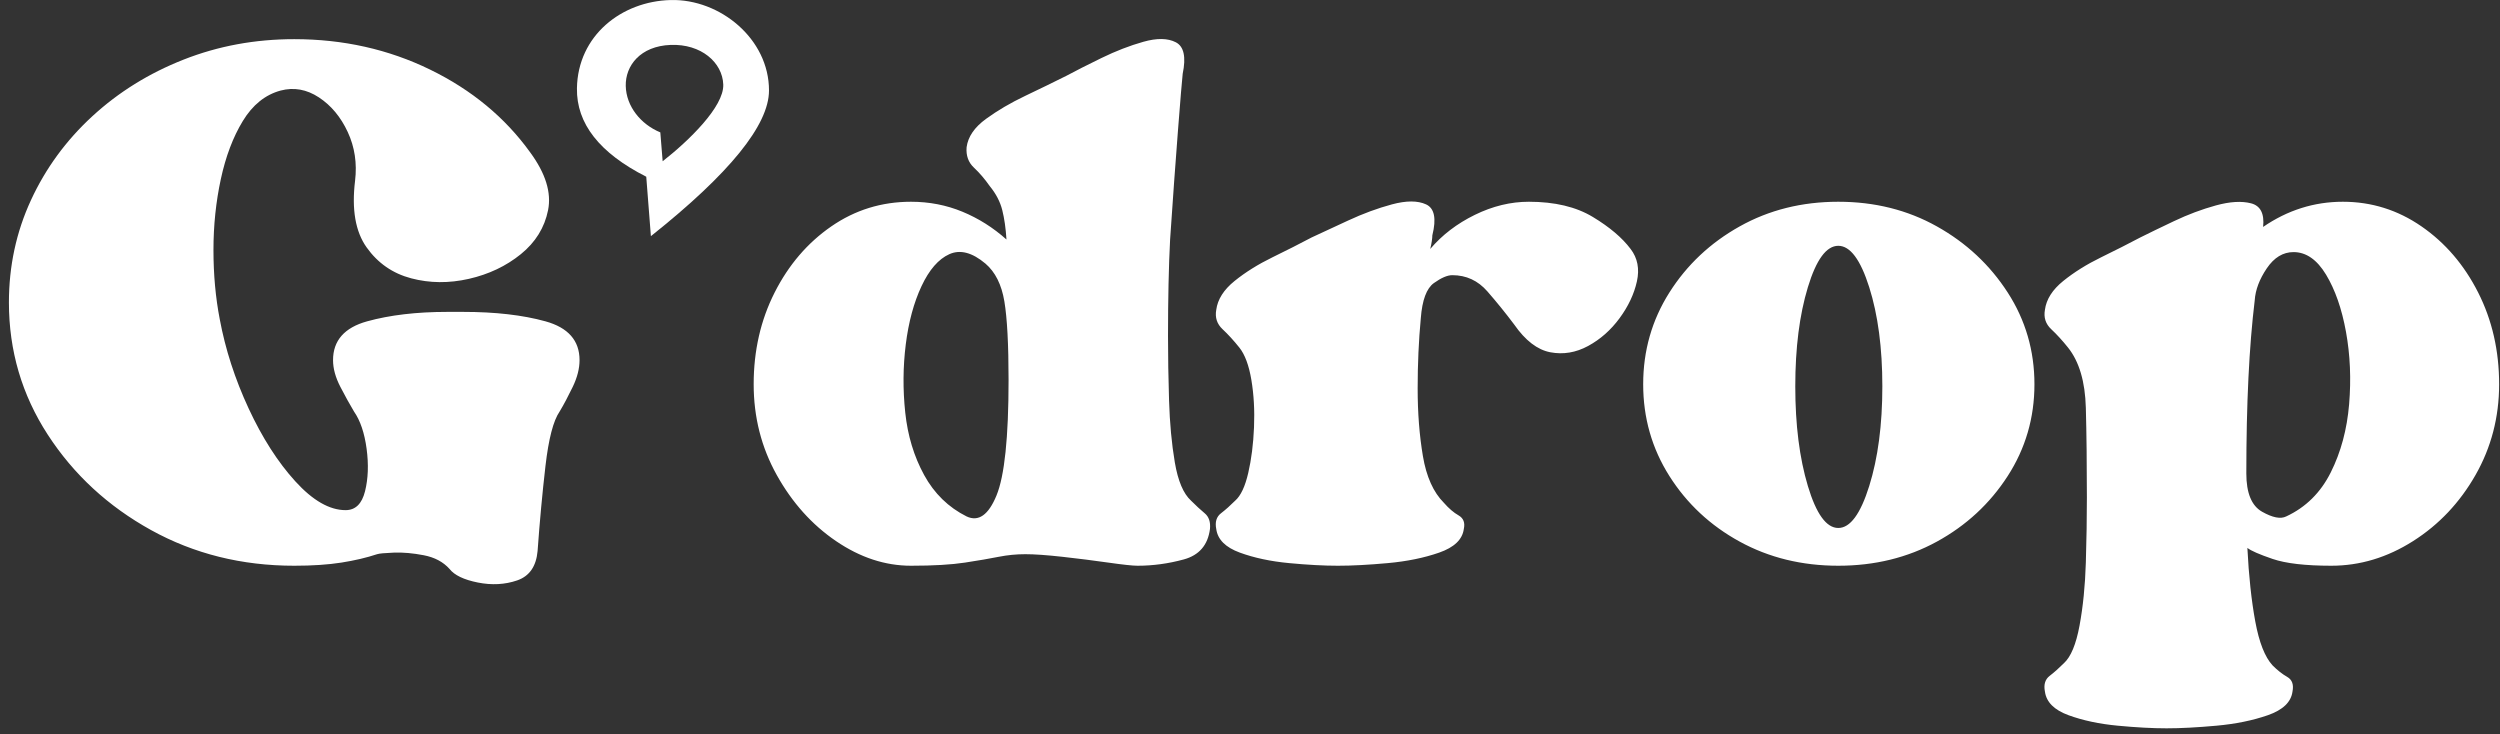 <?xml version="1.0" encoding="UTF-8"?>
<svg width="143px" height="42px" viewBox="0 0 143 42" version="1.1" xmlns="http://www.w3.org/2000/svg" xmlns:xlink="http://www.w3.org/1999/xlink">
    <rect x="0" y="0" width="143" height="42" fill="#333333" stroke="none"/>
    <!-- Generator: Sketch 53.1 (72631) - https://sketchapp.com -->
    <title>White Logo</title>
    <desc>Created with Sketch.</desc>
    <g id="Page-1" stroke="none" stroke-width="1" fill="none" fill-rule="evenodd">
        <g id="Artboard-Copy-13" transform="translate(-21, -2291)" fill="#FFFFFF">
            <g id="Footer" transform="translate(-5, 2256)">
                <g id="White-Logo" transform="translate(26, 35)">
                    <path d="M26.49,17.84 C28.33,17.84 29.9,18.02 31.2,18.38 C32.5,18.74 33.15,19.48 33.15,20.6 C33.15,21.08 33.02,21.59 32.76,22.13 C32.5,22.67 32.25,23.14 32.01,23.54 C31.65,24.06 31.38,25.1 31.2,26.66 C31.02,28.22 30.87,29.84 30.75,31.52 C30.67,32.4 30.28,32.96 29.58,33.2 C28.88,33.44 28.13,33.48 27.33,33.32 C26.53,33.16 25.99,32.9 25.71,32.54 C25.35,32.14 24.86,31.88 24.24,31.76 C23.62,31.64 23.05,31.59 22.53,31.61 C22.01,31.63 21.69,31.66 21.57,31.7 C20.97,31.9 20.29,32.06 19.53,32.18 C18.77,32.3 17.87,32.36 16.83,32.36 C13.83,32.36 11.1,31.68 8.64,30.32 C6.18,28.96 4.21,27.14 2.73,24.86 C1.25,22.58 0.51,20.06 0.51,17.3 C0.51,15.22 0.93,13.27 1.77,11.45 C2.61,9.63 3.78,8.03 5.28,6.65 C6.78,5.27 8.52,4.19 10.5,3.41 C12.48,2.63 14.59,2.24 16.83,2.24 C19.63,2.24 22.22,2.82 24.6,3.98 C26.98,5.14 28.89,6.72 30.33,8.72 C31.21,9.92 31.55,11.02 31.35,12.02 C31.15,13.02 30.63,13.86 29.79,14.54 C28.95,15.22 27.96,15.69 26.82,15.95 C25.68,16.21 24.58,16.2 23.52,15.92 C22.46,15.64 21.61,15.05 20.97,14.15 C20.33,13.25 20.11,11.98 20.31,10.34 C20.43,9.34 20.29,8.41 19.89,7.55 C19.49,6.69 18.94,6.03 18.24,5.57 C17.54,5.11 16.81,4.98 16.05,5.18 C15.17,5.42 14.45,6 13.89,6.92 C13.33,7.84 12.91,8.95 12.63,10.25 C12.35,11.55 12.21,12.9 12.21,14.3 C12.21,15.7 12.33,17.02 12.57,18.26 C12.89,19.98 13.44,21.68 14.22,23.36 C15,25.04 15.89,26.43 16.89,27.53 C17.89,28.63 18.85,29.18 19.77,29.18 C20.33,29.18 20.7,28.82 20.88,28.1 C21.06,27.38 21.09,26.57 20.97,25.67 C20.85,24.77 20.61,24.06 20.25,23.54 C20.01,23.14 19.75,22.67 19.47,22.13 C19.19,21.59 19.05,21.08 19.05,20.6 C19.05,19.48 19.7,18.74 21,18.38 C22.3,18.02 23.83,17.84 25.59,17.84 L26.49,17.84 Z M68.13,28.64 C68.41,28.92 68.67,29.16 68.91,29.36 C69.15,29.56 69.25,29.86 69.21,30.26 C69.09,31.18 68.59,31.76 67.71,32 C66.83,32.24 65.95,32.36 65.07,32.36 C64.79,32.36 64.23,32.3 63.39,32.18 C62.55,32.06 61.68,31.95 60.78,31.85 C59.88,31.75 59.17,31.7 58.65,31.7 C58.13,31.7 57.62,31.75 57.12,31.85 C56.62,31.95 55.98,32.06 55.2,32.18 C54.42,32.3 53.39,32.36 52.11,32.36 C50.63,32.36 49.2,31.89 47.82,30.95 C46.44,30.01 45.31,28.75 44.43,27.17 C43.55,25.59 43.11,23.86 43.11,21.98 C43.11,20.06 43.51,18.31 44.31,16.73 C45.11,15.15 46.19,13.89 47.55,12.95 C48.91,12.01 50.43,11.54 52.11,11.54 C53.15,11.54 54.13,11.73 55.05,12.11 C55.97,12.49 56.81,13.02 57.57,13.7 C57.53,13.06 57.45,12.5 57.33,12.02 C57.21,11.54 56.97,11.08 56.61,10.64 C56.33,10.24 56.03,9.89 55.71,9.59 C55.39,9.29 55.25,8.9 55.29,8.42 C55.37,7.82 55.74,7.28 56.4,6.8 C57.06,6.32 57.81,5.88 58.65,5.48 C59.49,5.08 60.27,4.7 60.99,4.34 C61.51,4.06 62.18,3.72 63,3.32 C63.82,2.92 64.62,2.61 65.4,2.39 C66.18,2.17 66.8,2.18 67.26,2.42 C67.72,2.66 67.85,3.26 67.65,4.22 C67.61,4.58 67.52,5.66 67.38,7.46 C67.24,9.26 67.09,11.34 66.93,13.7 C66.89,14.46 66.86,15.31 66.84,16.25 C66.82,17.19 66.81,18.18 66.81,19.22 C66.81,20.38 66.83,21.61 66.87,22.91 C66.91,24.21 67.02,25.39 67.2,26.45 C67.38,27.51 67.69,28.24 68.13,28.64 Z M55.29,29.54 C55.97,29.86 56.54,29.46 57,28.34 C57.46,27.22 57.69,25.02 57.69,21.74 C57.69,19.7 57.61,18.2 57.45,17.24 C57.29,16.28 56.93,15.56 56.37,15.08 C55.61,14.44 54.92,14.26 54.3,14.54 C53.68,14.82 53.15,15.43 52.71,16.37 C52.27,17.31 51.97,18.42 51.81,19.7 C51.65,20.98 51.64,22.28 51.78,23.6 C51.92,24.92 52.28,26.11 52.86,27.17 C53.44,28.23 54.25,29.02 55.29,29.54 Z M93.27,14.24 C93.67,14.76 93.79,15.38 93.63,16.1 C93.47,16.82 93.14,17.52 92.64,18.2 C92.14,18.88 91.54,19.41 90.84,19.79 C90.14,20.17 89.42,20.29 88.68,20.15 C87.94,20.01 87.25,19.48 86.61,18.56 C86.13,17.92 85.62,17.29 85.08,16.67 C84.54,16.05 83.87,15.74 83.07,15.74 C82.79,15.74 82.44,15.89 82.02,16.19 C81.6,16.49 81.35,17.16 81.27,18.2 C81.15,19.48 81.09,20.82 81.09,22.22 C81.09,23.62 81.19,24.91 81.39,26.09 C81.59,27.27 81.99,28.16 82.59,28.76 C82.87,29.08 83.15,29.32 83.43,29.48 C83.71,29.64 83.81,29.9 83.73,30.26 C83.65,30.86 83.18,31.31 82.32,31.61 C81.46,31.91 80.48,32.11 79.38,32.21 C78.28,32.31 77.33,32.36 76.53,32.36 C75.73,32.36 74.8,32.31 73.74,32.21 C72.68,32.11 71.74,31.91 70.92,31.61 C70.1,31.31 69.65,30.86 69.57,30.26 C69.49,29.86 69.58,29.56 69.84,29.36 C70.1,29.16 70.37,28.92 70.65,28.64 C70.97,28.36 71.22,27.83 71.4,27.05 C71.58,26.27 71.69,25.4 71.73,24.44 C71.77,23.48 71.72,22.58 71.58,21.74 C71.44,20.9 71.21,20.28 70.89,19.88 C70.57,19.48 70.25,19.13 69.93,18.83 C69.61,18.53 69.49,18.16 69.57,17.72 C69.65,17.12 70,16.57 70.62,16.07 C71.24,15.57 71.96,15.12 72.78,14.72 C73.6,14.32 74.35,13.94 75.03,13.58 C75.55,13.34 76.24,13.02 77.1,12.62 C77.96,12.22 78.8,11.91 79.62,11.69 C80.44,11.47 81.09,11.47 81.57,11.69 C82.05,11.91 82.17,12.5 81.93,13.46 C81.93,13.54 81.92,13.65 81.9,13.79 C81.88,13.93 81.85,14.08 81.81,14.24 C82.49,13.44 83.34,12.79 84.36,12.29 C85.38,11.79 86.41,11.54 87.45,11.54 C88.93,11.54 90.15,11.83 91.11,12.41 C92.07,12.99 92.79,13.6 93.27,14.24 Z M105.15,11.54 C107.23,11.54 109.11,12.01 110.79,12.95 C112.47,13.89 113.82,15.15 114.84,16.73 C115.86,18.31 116.37,20.06 116.37,21.98 C116.37,23.9 115.86,25.65 114.84,27.23 C113.82,28.81 112.47,30.06 110.79,30.98 C109.11,31.9 107.23,32.36 105.15,32.36 C103.07,32.36 101.19,31.9 99.51,30.98 C97.83,30.06 96.49,28.81 95.49,27.23 C94.49,25.65 93.99,23.9 93.99,21.98 C93.99,20.06 94.49,18.31 95.49,16.73 C96.49,15.15 97.83,13.89 99.51,12.95 C101.19,12.01 103.07,11.54 105.15,11.54 Z M105.15,30.2 C105.83,30.2 106.42,29.4 106.92,27.8 C107.42,26.2 107.67,24.3 107.67,22.1 C107.67,19.9 107.42,18.01 106.92,16.43 C106.42,14.85 105.83,14.06 105.15,14.06 C104.47,14.06 103.89,14.85 103.41,16.43 C102.93,18.01 102.69,19.9 102.69,22.1 C102.69,24.3 102.93,26.2 103.41,27.8 C103.89,29.4 104.47,30.2 105.15,30.2 Z M134.01,11.54 C135.65,11.54 137.15,12.01 138.51,12.95 C139.87,13.89 140.95,15.15 141.75,16.73 C142.55,18.31 142.95,20.06 142.95,21.98 C142.95,23.86 142.5,25.59 141.6,27.17 C140.7,28.75 139.51,30.01 138.03,30.95 C136.55,31.89 134.99,32.36 133.35,32.36 C131.87,32.36 130.75,32.23 129.99,31.97 C129.23,31.71 128.75,31.5 128.55,31.34 C128.63,32.94 128.78,34.34 129,35.54 C129.22,36.74 129.55,37.58 129.99,38.06 C130.27,38.34 130.55,38.56 130.83,38.72 C131.11,38.88 131.21,39.16 131.13,39.56 C131.05,40.16 130.58,40.61 129.72,40.91 C128.86,41.21 127.88,41.41 126.78,41.51 C125.68,41.61 124.73,41.66 123.93,41.66 C123.13,41.66 122.2,41.61 121.14,41.51 C120.08,41.41 119.14,41.21 118.32,40.91 C117.5,40.61 117.05,40.16 116.97,39.56 C116.89,39.16 116.98,38.86 117.24,38.66 C117.5,38.46 117.77,38.22 118.05,37.94 C118.45,37.58 118.75,36.86 118.95,35.78 C119.15,34.7 119.27,33.5 119.31,32.18 C119.35,30.86 119.37,29.62 119.37,28.46 C119.37,26.54 119.35,24.83 119.31,23.33 C119.27,21.83 118.93,20.68 118.29,19.88 C117.97,19.48 117.65,19.13 117.33,18.83 C117.01,18.53 116.89,18.16 116.97,17.72 C117.05,17.12 117.4,16.57 118.02,16.07 C118.64,15.57 119.36,15.12 120.18,14.72 C121,14.32 121.75,13.94 122.43,13.58 C122.91,13.34 123.55,13.03 124.35,12.65 C125.15,12.27 125.95,11.97 126.75,11.75 C127.55,11.53 128.22,11.49 128.76,11.63 C129.3,11.77 129.53,12.22 129.45,12.98 C130.85,12.02 132.37,11.54 134.01,11.54 Z M130.77,29.54 C131.89,29.02 132.74,28.18 133.32,27.02 C133.9,25.86 134.25,24.56 134.37,23.12 C134.49,21.68 134.43,20.3 134.19,18.98 C133.95,17.66 133.57,16.57 133.05,15.71 C132.53,14.85 131.91,14.42 131.19,14.42 C130.59,14.42 130.08,14.73 129.66,15.35 C129.24,15.97 129.01,16.58 128.97,17.18 C128.81,18.5 128.69,19.98 128.61,21.62 C128.53,23.26 128.49,25.08 128.49,27.08 C128.49,28.2 128.79,28.93 129.39,29.27 C129.99,29.61 130.45,29.7 130.77,29.54 Z" id="Gdrop" fill-rule="nonzero"></path>
                    <path d="M37.231,13.508 L36.966,10.109 C34.291,8.752 32.969,7.066 33.001,5.052 C33.048,2.032 35.556,0.07 38.367,0.002 C41.177,-0.067 43.993,2.219 43.987,5.179 C43.982,7.153 41.731,9.929 37.231,13.508 Z M37.904,9.224 C39.383,8.067 41.415,6.107 41.371,4.838 C41.327,3.568 40.099,2.503 38.362,2.569 C36.624,2.635 35.767,3.758 35.793,4.917 C35.818,6.076 36.648,7.111 37.77,7.572 C37.839,8.384 37.863,8.707 37.904,9.224 Z" id="Combined-Shape-Copy-24"></path>
                </g>
            </g>
        </g>
    </g>
</svg>